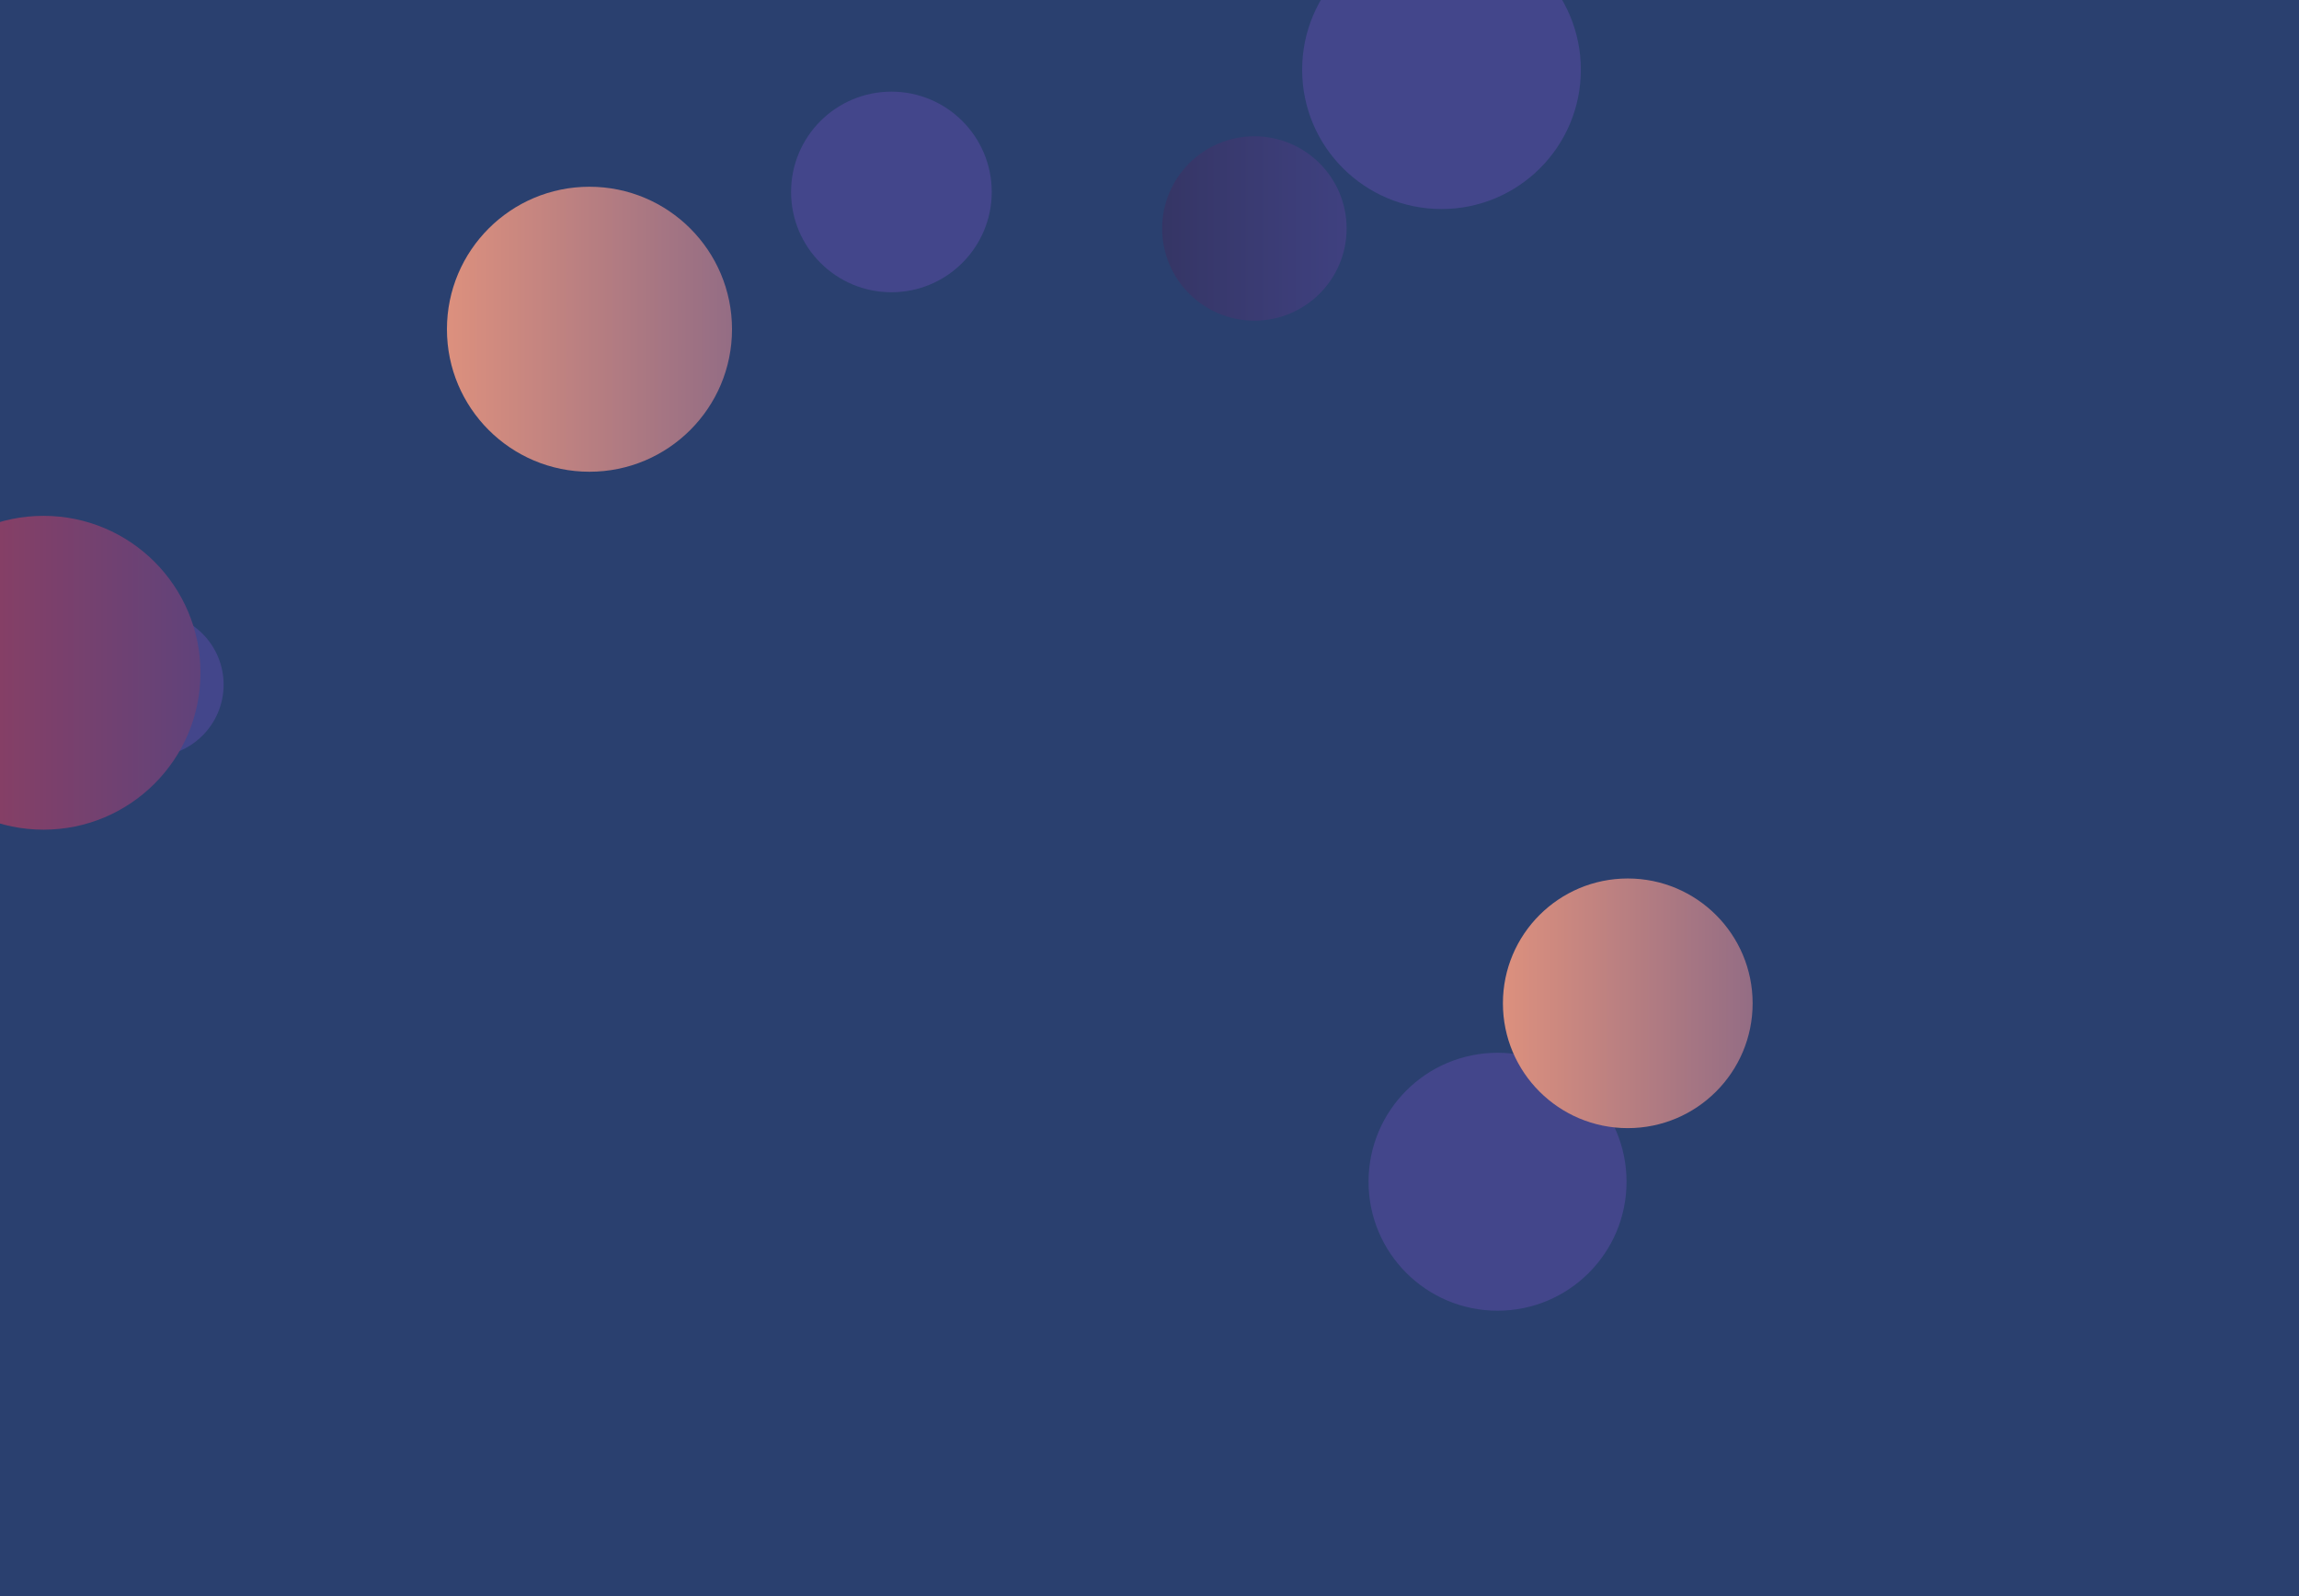 <svg xmlns="http://www.w3.org/2000/svg" version="1.1" xmlns:xlink="http://www.w3.org/1999/xlink" xmlns:svgjs="http://svgjs.com/svgjs" width="1440" height="1000" preserveAspectRatio="none" viewBox="0 0 1440 1000"><g clip-path="url(&quot;#SvgjsClipPath1090&quot;)" fill="none"><rect width="1440" height="1000" x="0" y="0" fill="rgba(42, 64, 111, 1)"></rect><circle r="45.12" cx="94.94" cy="428.95" fill="#43468b"></circle><circle r="89.28" cx="369.22" cy="206.28" fill="url(#SvgjsLinearGradient1091)"></circle><circle r="62.84" cx="558.34" cy="120.26" fill="#43468b"></circle><circle r="87.285" cx="902.9" cy="43.68" fill="#43468b"></circle><circle r="57.76" cx="785.7" cy="143.15" fill="url(#SvgjsLinearGradient1092)"></circle><circle r="80.8" cx="938" cy="740.39" fill="#43468b"></circle><circle r="78.205" cx="1019.57" cy="628.6" fill="url(#SvgjsLinearGradient1093)"></circle><circle r="98.31" cx="27.26" cy="421.5" fill="url(#SvgjsLinearGradient1094)"></circle></g><defs><clipPath id="SvgjsClipPath1090"><rect width="1440" height="1000" x="0" y="0"></rect></clipPath><linearGradient x1="190.66" y1="206.28" x2="547.78" y2="206.28" gradientUnits="userSpaceOnUse" id="SvgjsLinearGradient1091"><stop stop-color="#f29b7c" offset="0.1"></stop><stop stop-color="#7e6286" offset="0.9"></stop></linearGradient><linearGradient x1="670.18" y1="143.15" x2="901.22" y2="143.15" gradientUnits="userSpaceOnUse" id="SvgjsLinearGradient1092"><stop stop-color="#32325d" offset="0.1"></stop><stop stop-color="#424488" offset="0.9"></stop></linearGradient><linearGradient x1="863.16" y1="628.6" x2="1175.98" y2="628.6" gradientUnits="userSpaceOnUse" id="SvgjsLinearGradient1093"><stop stop-color="#f29b7c" offset="0.1"></stop><stop stop-color="#7e6286" offset="0.9"></stop></linearGradient><linearGradient x1="-169.36" y1="421.5" x2="223.88" y2="421.5" gradientUnits="userSpaceOnUse" id="SvgjsLinearGradient1094"><stop stop-color="#ab3c51" offset="0.1"></stop><stop stop-color="#4f4484" offset="0.9"></stop></linearGradient></defs></svg>